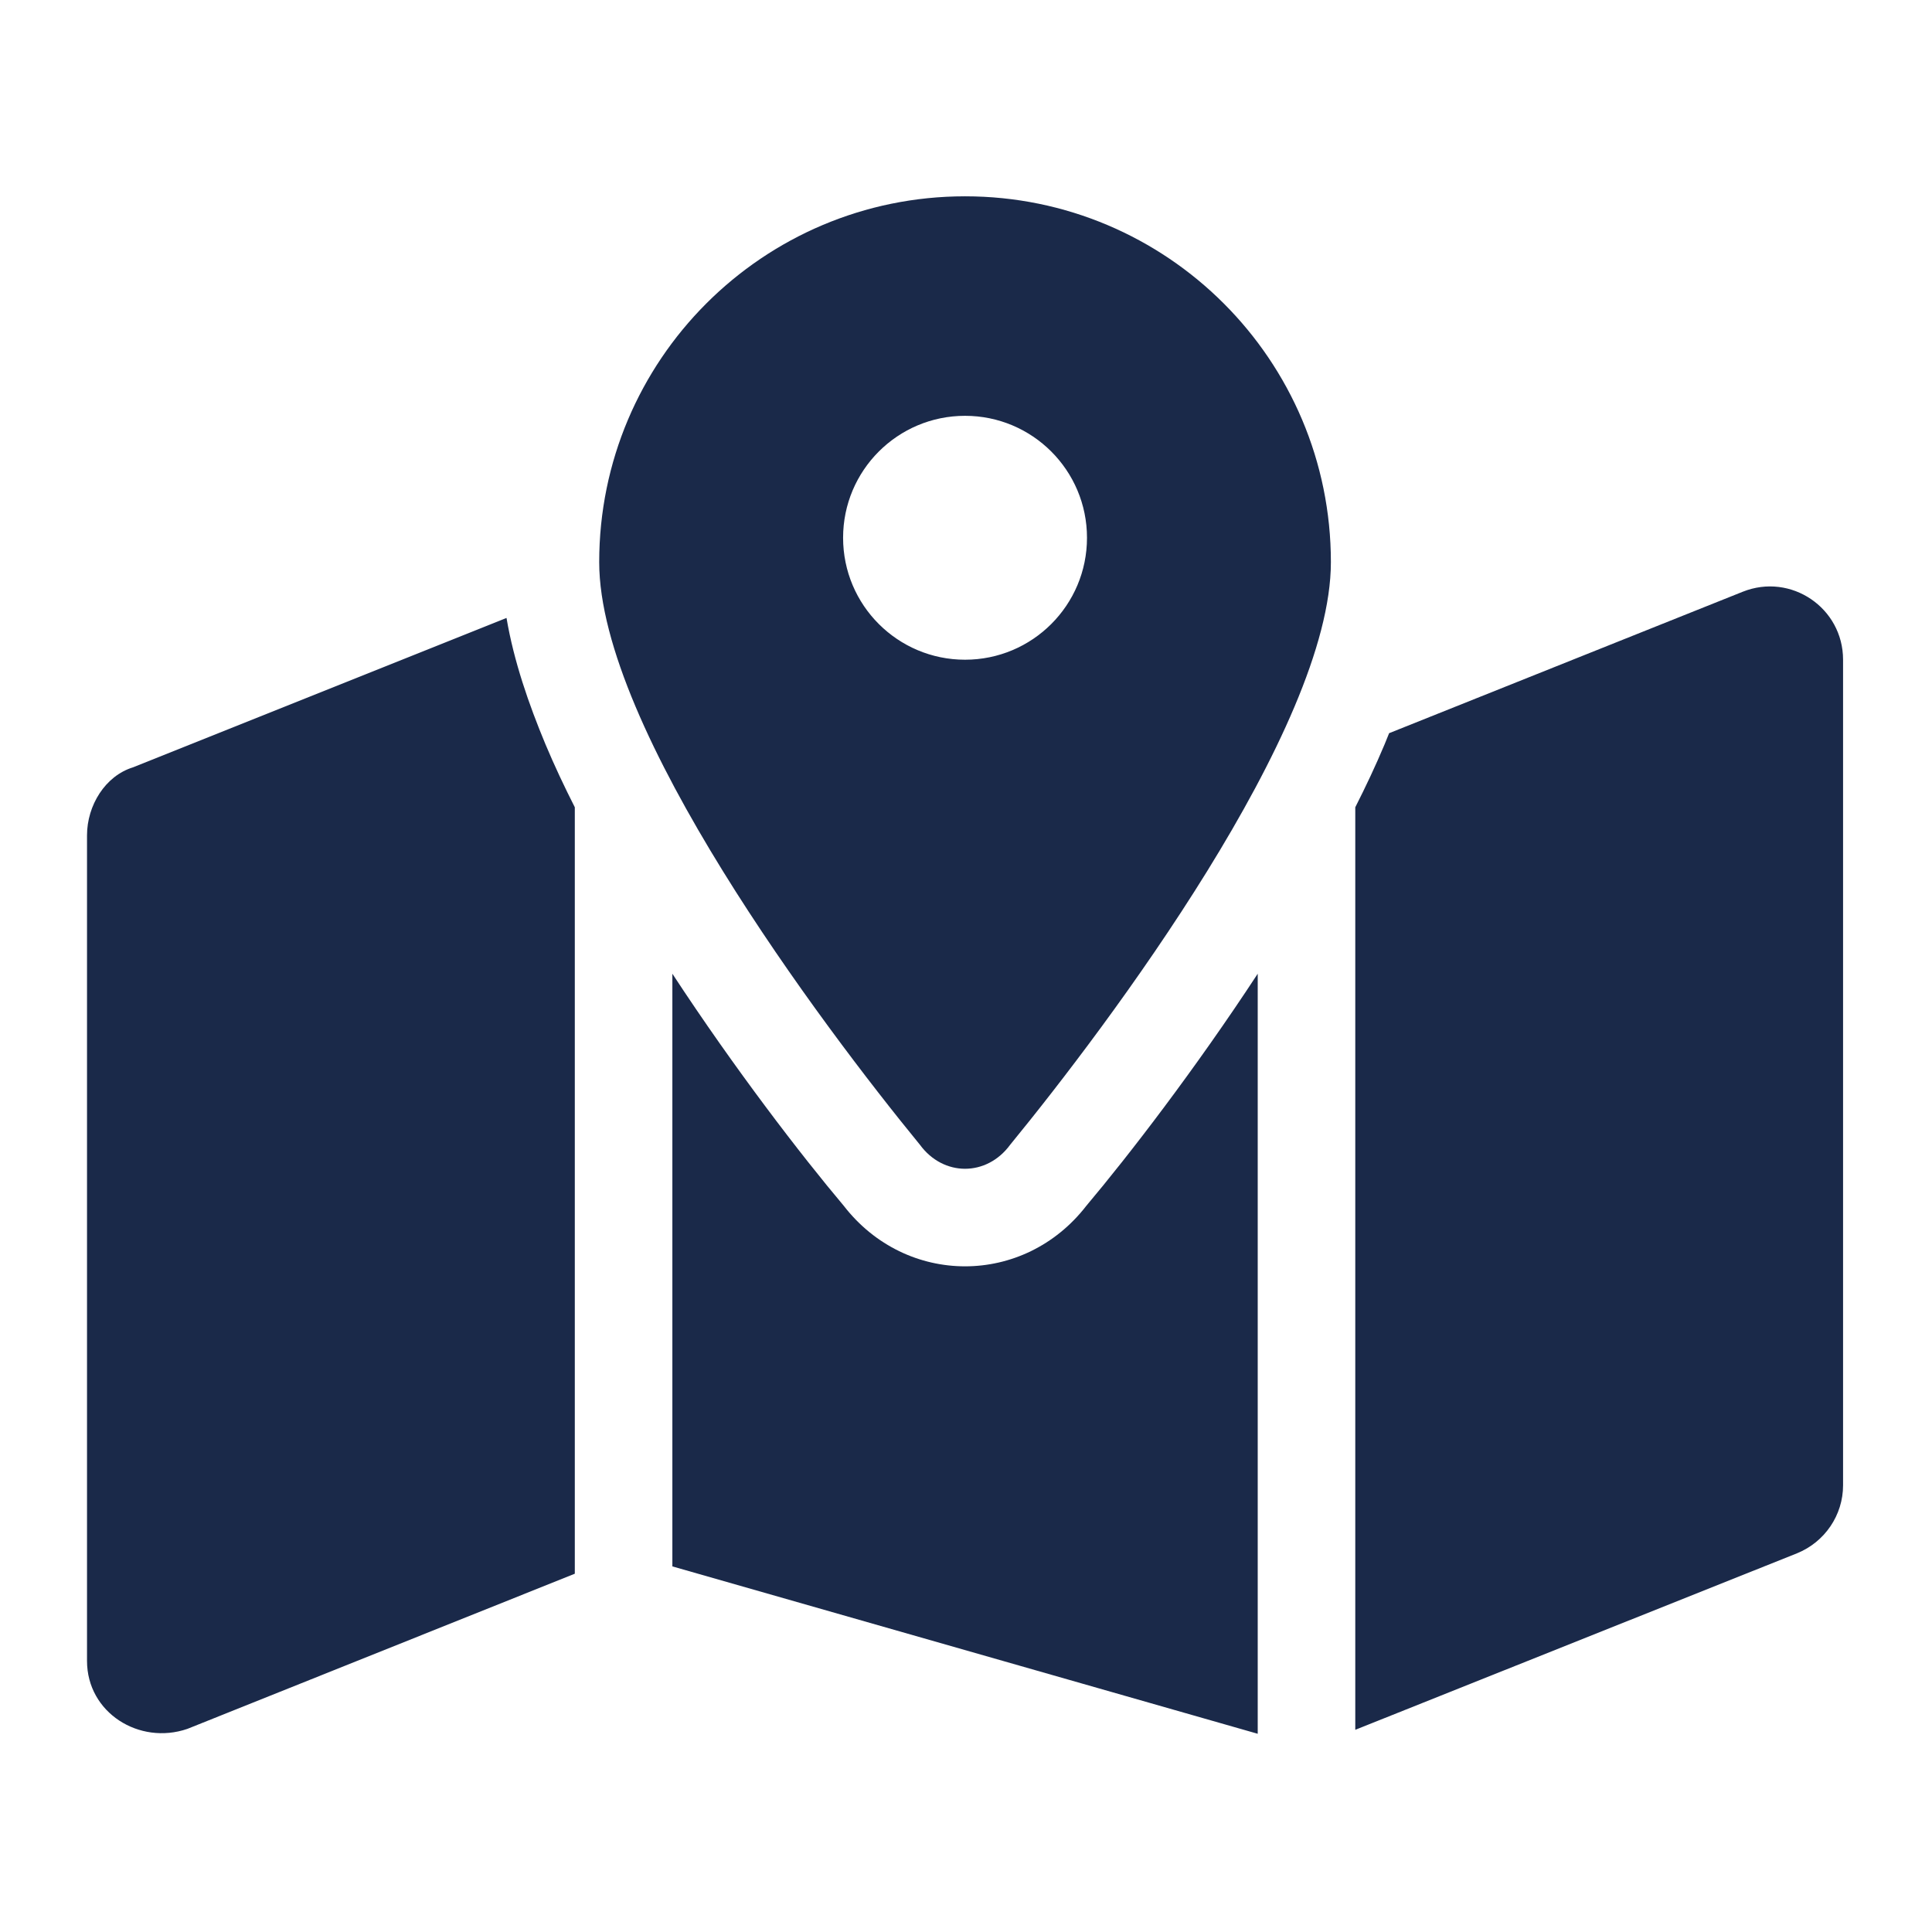 <svg xmlns="http://www.w3.org/2000/svg" xmlns:xlink="http://www.w3.org/1999/xlink" version="1.1" width="1000" height="1000" viewBox="0 0 1000 1000" xml:space="preserve">
<desc>Created with Fabric.js 3.5.0</desc>
<defs>
</defs>
<rect x="0" y="0" width="100%" height="100%" fill="#ffffff"/>
<g transform="matrix(1.578 0 0 1.578 499.505 499.504)" id="748416">
<path style="stroke: none; stroke-width: 0; stroke-dasharray: none; stroke-linecap: butt; stroke-dashoffset: 0; stroke-linejoin: miter; stroke-miterlimit: 4; is-custom-font: none; font-file-url: none; fill: rgb(26,41,73); fill-rule: nonzero; opacity: 1;" vector-effect="non-scaling-stroke" transform=" translate(-288, -252.15)" d="M 408 120 C 408 174.6 334.9 271.9 302.8 311.1 C 295.1 321.6 280.9 321.6 273.2 311.1 C 241.1 271.9 168 174.6 168 120 C 168 53.73 221.7 0 288 0 C 354.3 0 408 53.73 408 120 z M 288 152 C 310.1 152 328 134.1 328 112 C 328 89.91 310.1 72 288 72 C 265.9 72 248 89.91 248 112 C 248 134.1 265.9 152 288 152 z M 425.6 179.8 C 426.1 178.6 426.6 177.4 427.1 176.1 L 543.1 129.7 C 558.9 123.4 576 135 576 152 V 422.8 C 576 432.6 570 441.4 560.9 445.1 L 416 503 V 200.4 C 419.5 193.5 422.7 186.7 425.6 179.8 z M 150.4 179.8 C 153.3 186.7 156.5 193.5 160 200.4 V 451.8 L 32.91 502.7 C 17.15 508.1 0 497.4 0 480.4 V 209.6 C 0 199.8 5.975 190.1 15.09 187.3 L 137.6 138.3 C 140 152.5 144.9 166.6 150.4 179.8 H 150.4 z M 327.8 331.1 C 341.7 314.6 363.5 286.3 384 255 V 504.3 L 192 449.4 V 255 C 212.5 286.3 234.3 314.6 248.2 331.1 C 268.7 357.6 307.3 357.6 327.8 331.1 L 327.8 331.1 z" stroke-linecap="round"/>
</g>
</svg>